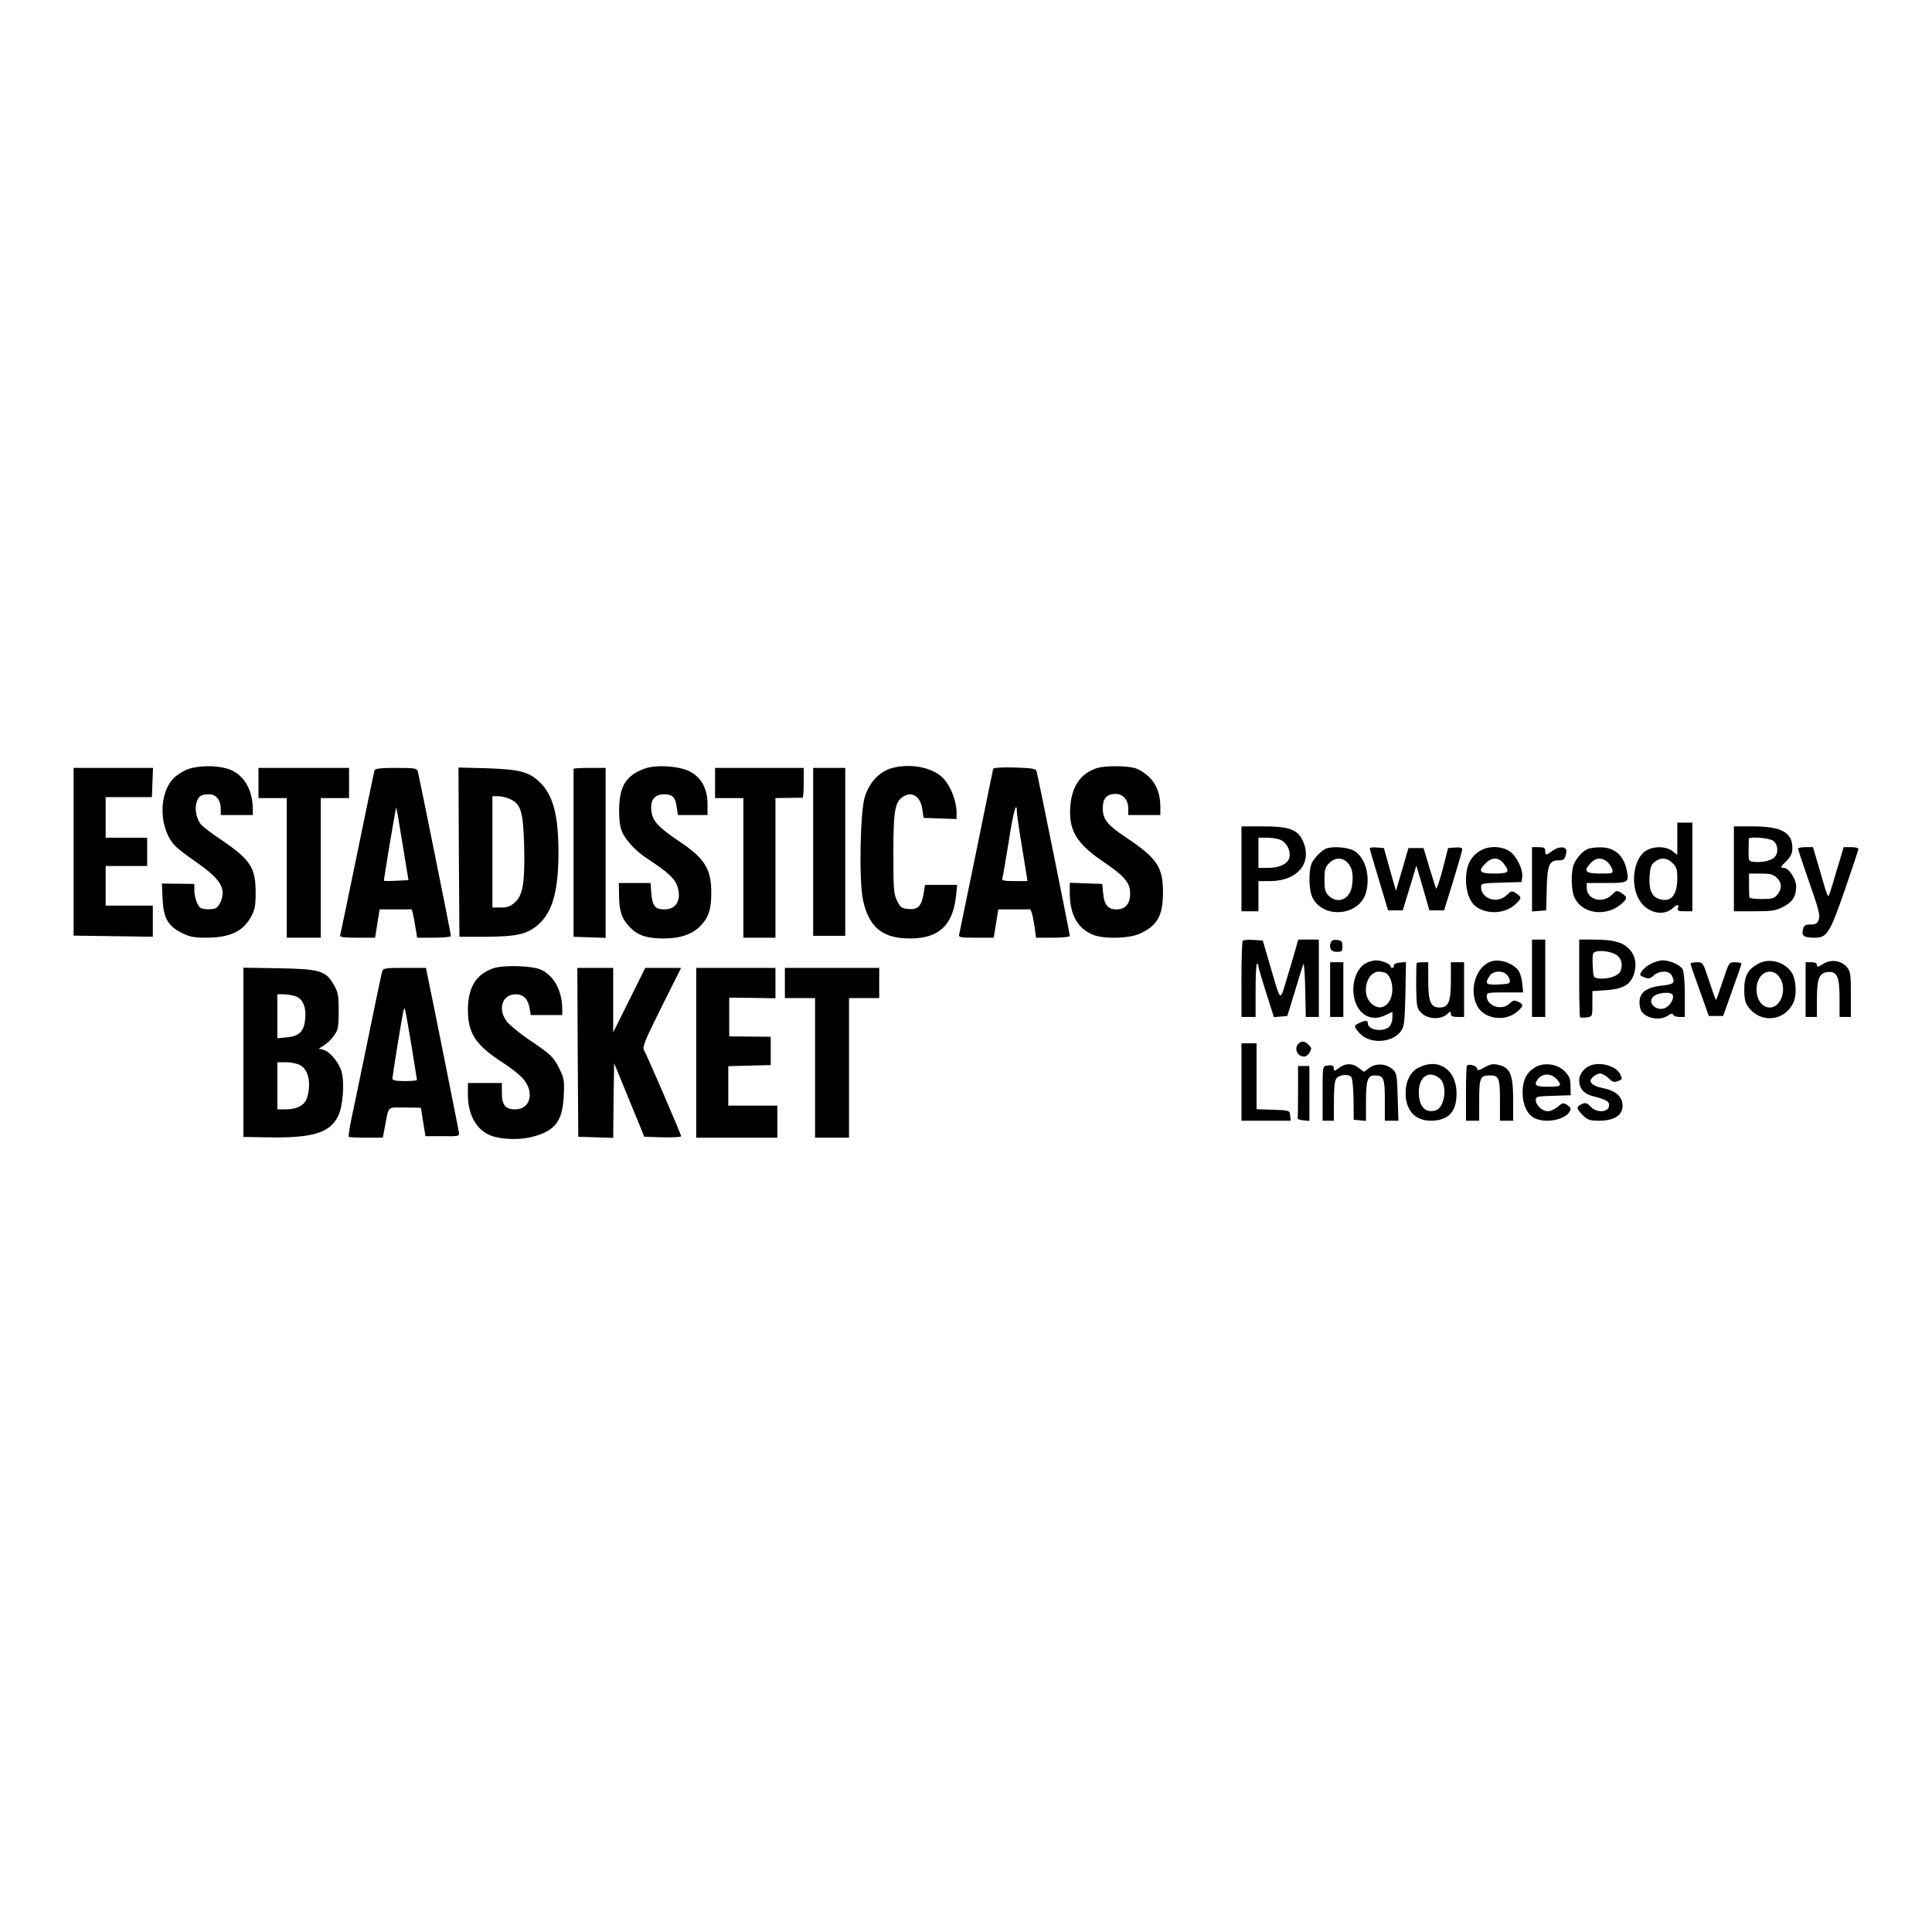 <?xml version="1.0" standalone="no"?>
<!DOCTYPE svg PUBLIC "-//W3C//DTD SVG 20010904//EN"
 "http://www.w3.org/TR/2001/REC-SVG-20010904/DTD/svg10.dtd">
<svg version="1.0" xmlns="http://www.w3.org/2000/svg"
 width="1024pt" height="1024pt" viewBox="0 0 1024 1024"
 preserveAspectRatio="xMidYMid meet">

<g transform="translate(0,1024) scale(0.1,-0.1)"
fill="#000000" stroke="none">
<path d="M1001 6165 c-24 -8 -59 -29 -78 -47 -87 -85 -81 -281 12 -368 15 -14
65 -52 113 -85 93 -65 132 -111 132 -157 0 -31 -16 -68 -34 -80 -14 -10 -68
-10 -83 0 -17 11 -33 58 -33 95 l0 32 -86 1 -86 1 4 -82 c4 -100 28 -143 102
-180 40 -20 65 -25 125 -25 129 0 197 31 241 110 21 38 25 58 25 130 0 132
-28 174 -184 280 -47 31 -94 67 -104 78 -24 27 -36 79 -26 116 10 36 24 46 66
46 39 0 63 -30 63 -77 l0 -33 85 0 85 0 0 30 c0 112 -55 196 -143 218 -60 16
-141 14 -196 -3z"/>
<path d="M3416 6166 c-93 -35 -128 -85 -134 -195 -2 -42 1 -95 8 -119 14 -53
71 -118 148 -168 103 -67 141 -103 153 -144 22 -71 -7 -120 -70 -120 -49 0
-63 18 -69 86 l-4 54 -84 0 -84 0 1 -67 c1 -84 15 -124 58 -168 41 -42 87 -58
171 -59 91 -1 156 20 201 65 44 44 59 89 59 178 0 126 -35 182 -172 273 -108
73 -138 105 -145 157 -8 59 15 91 66 91 46 0 61 -15 68 -70 l6 -40 78 0 79 0
0 58 c0 79 -31 139 -90 171 -55 31 -183 40 -244 17z"/>
<path d="M4735 6171 c-70 -17 -125 -73 -151 -153 -25 -78 -32 -444 -10 -548
31 -145 104 -205 251 -204 151 0 225 70 242 224 l6 60 -85 0 -85 0 -7 -42
c-11 -70 -30 -90 -79 -86 -38 3 -44 7 -62 43 -18 36 -20 60 -20 250 0 224 8
272 48 300 50 35 97 5 106 -68 l6 -42 88 -3 87 -3 0 34 c0 58 -29 136 -67 178
-53 59 -166 84 -268 60z"/>
<path d="M5264 6165 c-1 -5 -42 -201 -89 -435 -48 -234 -89 -433 -91 -442 -5
-16 4 -18 89 -18 l94 0 12 75 12 75 80 0 c43 0 82 0 86 1 9 0 18 -35 28 -103
l6 -48 90 0 c52 0 89 4 89 10 0 13 -169 849 -176 872 -4 14 -22 17 -116 20
-68 2 -112 -1 -114 -7z m126 -232 c1 -16 13 -103 29 -195 l27 -168 -69 0 c-51
0 -68 3 -65 13 3 6 18 94 34 194 26 167 43 226 44 156z"/>
<path d="M5818 6170 c-88 -26 -137 -95 -145 -203 -10 -124 31 -196 167 -289
120 -81 150 -116 150 -173 0 -56 -25 -85 -73 -85 -45 0 -65 25 -70 85 l-5 50
-86 3 -86 3 0 -54 c0 -113 41 -188 122 -221 56 -24 191 -21 248 5 94 42 124
96 124 219 0 134 -30 180 -194 290 -103 69 -125 97 -125 157 0 51 20 74 65 75
42 1 70 -30 70 -78 l0 -34 85 0 85 0 0 43 c0 67 -19 119 -59 158 -20 20 -54
42 -76 48 -46 13 -157 13 -197 1z"/>
<path d="M390 5725 l0 -444 210 -3 210 -3 0 83 0 82 -125 0 -125 0 0 105 0
105 110 0 110 0 0 75 0 75 -110 0 -110 0 0 108 0 107 122 0 123 0 3 78 3 77
-211 0 -210 0 0 -445z"/>
<path d="M1370 6090 l0 -80 75 0 75 0 0 -370 0 -370 90 0 90 0 0 370 0 370 75
0 75 0 0 80 0 80 -240 0 -240 0 0 -80z"/>
<path d="M1985 6158 c-2 -7 -43 -204 -91 -438 -48 -234 -89 -431 -91 -437 -4
-10 18 -13 90 -13 l95 0 7 43 c3 23 9 57 12 75 l5 32 79 0 c44 0 82 0 87 1 7
0 11 -19 27 -113 l6 -38 89 0 c50 0 90 4 90 9 0 12 -169 849 -176 874 -5 15
-19 17 -115 17 -79 0 -111 -4 -114 -12z m116 -586 c-35 -2 -64 -2 -66 0 -2 3
60 375 65 388 1 3 16 -83 33 -190 l32 -195 -64 -3z"/>
<path d="M2432 5724 l3 -449 140 0 c163 1 217 13 275 62 78 67 109 176 110
383 0 198 -28 305 -98 373 -58 56 -105 69 -280 75 l-152 4 2 -448z m273 280
c56 -26 68 -67 73 -244 5 -194 -6 -264 -48 -302 -24 -22 -40 -28 -75 -28 l-45
0 0 295 0 295 31 0 c17 0 46 -7 64 -16z"/>
<path d="M3040 6165 c0 -3 0 -204 0 -447 l0 -443 85 -3 85 -3 0 451 0 450 -85
0 c-47 0 -85 -2 -85 -5z"/>
<path d="M3790 6090 l0 -80 75 0 75 0 0 -370 0 -370 85 0 85 0 0 370 0 370 68
1 c37 1 70 1 75 0 4 0 7 35 7 79 l0 80 -235 0 -235 0 0 -80z"/>
<path d="M4310 5725 l0 -445 85 0 85 0 0 445 0 445 -85 0 -85 0 0 -445z"/>
<path d="M8890 5794 l0 -85 -26 20 c-32 25 -92 28 -135 5 -66 -34 -90 -167
-46 -254 38 -77 134 -103 187 -50 20 20 32 17 23 -6 -4 -11 5 -14 36 -14 l41
0 0 235 0 235 -40 0 -40 0 0 -86z m-25 -129 c21 -20 25 -34 25 -79 0 -94 -35
-132 -99 -110 -38 14 -52 50 -48 118 3 47 8 63 26 77 32 26 67 24 96 -6z"/>
<path d="M6580 5635 l0 -225 45 0 45 0 0 80 0 80 63 0 c147 1 226 100 171 216
-28 58 -73 74 -209 74 l-115 0 0 -225z m210 152 c32 -16 52 -59 44 -92 -8 -34
-52 -55 -114 -55 l-50 0 0 80 0 80 48 0 c26 0 58 -6 72 -13z"/>
<path d="M9190 5635 l0 -225 108 0 c92 0 114 3 152 23 50 25 70 55 70 109 0
39 -39 98 -66 98 -20 0 -18 5 16 38 22 23 30 40 30 67 0 83 -58 115 -210 115
l-100 0 0 -225z m208 149 c26 -18 30 -65 7 -88 -18 -18 -69 -29 -110 -24 -27
3 -28 5 -27 61 0 31 1 59 1 62 2 12 108 4 129 -11z m19 -196 c28 -26 29 -58 4
-89 -17 -21 -28 -24 -83 -24 -34 0 -64 3 -65 8 -2 4 -3 34 -3 67 l0 60 62 0
c50 0 66 -4 85 -22z"/>
<path d="M7030 5743 c-23 -9 -60 -45 -76 -75 -19 -37 -18 -142 2 -184 56 -117
249 -99 284 25 24 88 -3 185 -62 221 -32 19 -111 26 -148 13z m110 -73 c26
-26 34 -60 27 -118 -8 -76 -73 -108 -124 -60 -19 18 -23 32 -23 85 0 55 4 68
25 88 29 30 68 32 95 5z"/>
<path d="M7260 5743 c0 -4 22 -80 49 -168 l48 -160 39 0 39 0 36 118 36 119
35 -119 34 -118 39 0 39 0 48 155 c26 85 48 161 48 168 0 9 -12 12 -37 10
l-38 -3 -29 -114 c-17 -63 -32 -108 -35 -100 -3 8 -19 59 -36 114 l-30 100
-40 0 -40 0 -32 -110 c-18 -60 -33 -112 -33 -115 -1 -3 -16 47 -33 110 l-32
115 -38 3 c-20 2 -37 0 -37 -5z"/>
<path d="M7839 5727 c-47 -31 -69 -79 -69 -150 0 -65 21 -119 54 -143 61 -43
155 -37 209 14 33 32 33 37 3 57 -23 15 -25 15 -50 -9 -47 -48 -136 -21 -136
42 0 20 5 21 108 24 l107 3 3 27 c5 42 -32 115 -70 138 -46 28 -115 27 -159
-3z m130 -63 c36 -46 29 -54 -49 -54 -79 0 -89 12 -45 55 32 33 68 32 94 -1z"/>
<path d="M8120 5579 l0 -170 38 3 37 3 3 115 c3 127 13 150 64 150 28 0 34 7
40 45 4 29 -38 32 -73 6 -35 -26 -39 -26 -39 -1 0 16 -7 20 -35 20 l-35 0 0
-171z"/>
<path d="M8415 5740 c-27 -11 -61 -49 -74 -83 -15 -40 -14 -131 3 -171 37 -88
164 -108 246 -40 37 31 37 39 5 60 -25 16 -27 16 -53 -10 -50 -47 -132 -24
-132 39 l0 25 104 0 c115 0 121 3 109 63 -15 83 -66 127 -143 126 -25 0 -54
-4 -65 -9z m103 -67 c11 -10 23 -28 27 -40 6 -22 4 -23 -64 -23 -79 0 -91 13
-49 57 26 27 58 30 86 6z"/>
<path d="M9530 5742 c0 -5 27 -86 60 -180 49 -140 58 -175 50 -196 -8 -21 -16
-26 -44 -26 -28 0 -35 -4 -40 -27 -9 -33 5 -43 62 -43 66 0 80 23 161 256 39
113 71 210 71 215 0 5 -18 9 -39 9 l-39 0 -20 -67 c-12 -38 -29 -96 -39 -130
-10 -35 -20 -63 -23 -63 -3 0 -13 28 -23 63 -10 34 -27 92 -38 130 l-20 67
-39 0 c-22 0 -40 -4 -40 -8z"/>
<path d="M6587 5254 c-4 -4 -7 -97 -7 -206 l0 -198 38 0 37 0 0 144 c0 79 3
142 8 139 4 -2 7 -9 7 -15 0 -5 18 -68 41 -140 l41 -129 36 3 35 3 40 130 c21
72 42 137 45 145 4 8 8 -51 10 -132 l3 -148 34 0 35 0 0 205 0 205 -54 0 -55
0 -16 -57 c-9 -32 -30 -103 -47 -158 -35 -116 -28 -122 -87 80 l-38 130 -50 3
c-27 2 -52 0 -56 -4z"/>
<path d="M7054 5246 c-12 -31 0 -51 31 -51 27 0 30 3 30 30 0 25 -4 30 -28 33
-17 2 -29 -2 -33 -12z"/>
<path d="M8120 5055 l0 -205 35 0 35 0 0 205 0 205 -35 0 -35 0 0 -205z"/>
<path d="M8370 5057 c0 -112 2 -206 5 -209 3 -2 18 -3 35 0 30 4 30 4 30 72
l0 67 74 5 c89 6 130 30 147 88 16 52 5 101 -30 134 -35 34 -82 45 -183 46
l-78 0 0 -203z m184 129 c36 -15 51 -52 35 -92 -9 -26 -65 -45 -114 -40 -29 3
-30 5 -33 61 -2 32 -1 64 2 71 7 18 67 18 110 0z"/>
<path d="M7238 5134 c-52 -28 -79 -117 -58 -193 22 -82 91 -117 162 -82 l38
18 0 -32 c0 -18 -8 -39 -18 -48 -32 -29 -112 -16 -112 18 0 18 -11 19 -45 3
-32 -14 -31 -19 3 -56 53 -57 170 -50 216 11 19 26 21 45 25 198 l3 170 -33
-3 c-21 -2 -33 -8 -31 -15 1 -7 -2 -13 -8 -13 -5 0 -10 4 -10 8 0 13 -47 32
-78 32 -15 -1 -39 -7 -54 -16z m108 -52 c38 -25 46 -114 13 -156 -26 -33 -62
-34 -94 -1 -51 50 -21 165 43 165 15 0 32 -4 38 -8z"/>
<path d="M7900 5143 c-76 -28 -114 -145 -73 -230 34 -73 147 -92 213 -36 36
30 37 40 6 54 -20 9 -27 8 -45 -10 -40 -40 -121 -14 -121 39 0 19 7 20 96 20
l97 0 -5 50 c-3 29 -13 59 -24 71 -34 39 -101 58 -144 42z m82 -65 c9 -7 18
-22 20 -33 3 -18 -3 -20 -59 -23 -68 -3 -76 4 -47 46 17 25 60 30 86 10z"/>
<path d="M8751 5132 c-19 -9 -41 -27 -49 -39 -13 -21 -12 -23 13 -33 23 -9 32
-7 50 10 28 26 81 27 95 1 21 -40 13 -48 -52 -55 -96 -10 -132 -48 -114 -122
12 -47 99 -70 146 -37 17 12 25 13 28 5 2 -7 17 -12 33 -12 l29 0 0 116 c0 63
-5 124 -11 136 -13 23 -67 48 -106 48 -15 0 -43 -8 -62 -18z m115 -166 c7 -19
-12 -53 -37 -67 -44 -23 -98 21 -69 56 20 24 98 32 106 11z"/>
<path d="M9321 5133 c-57 -30 -76 -65 -76 -138 0 -49 5 -71 21 -92 64 -87 187
-78 237 18 22 40 18 126 -7 165 -38 56 -117 78 -175 47z m108 -69 c46 -58 14
-164 -49 -164 -40 0 -70 41 -70 95 0 54 30 95 70 95 19 0 36 -9 49 -26z"/>
<path d="M9663 5131 c-27 -17 -33 -18 -33 -6 0 10 -10 15 -30 15 l-30 0 0
-145 0 -145 30 0 30 0 0 93 c0 110 12 141 57 145 50 5 63 -24 63 -140 l0 -98
30 0 30 0 0 119 c0 110 -2 122 -22 146 -31 35 -83 42 -125 16z"/>
<path d="M7050 4995 l0 -145 35 0 35 0 0 145 0 145 -35 0 -35 0 0 -145z"/>
<path d="M7509 5136 c-2 -2 -3 -57 -3 -121 2 -112 3 -118 28 -144 33 -33 102
-37 135 -7 19 17 21 17 21 3 0 -13 9 -17 35 -17 l35 0 0 145 0 145 -35 0 -35
0 0 -98 c0 -112 -13 -142 -60 -142 -47 0 -60 30 -60 142 l0 98 -28 0 c-16 0
-31 -2 -33 -4z"/>
<path d="M8960 5132 c0 -4 22 -68 49 -142 l48 -135 38 0 38 0 48 135 c27 74
49 138 49 142 0 4 -15 8 -33 8 -33 0 -33 0 -66 -100 -18 -55 -34 -100 -36
-100 -2 0 -18 45 -36 100 -33 100 -33 100 -66 100 -18 0 -33 -4 -33 -8z"/>
<path d="M2615 5108 c-92 -32 -134 -101 -135 -218 0 -128 40 -189 189 -285 36
-23 81 -58 99 -78 67 -70 46 -167 -37 -167 -52 0 -71 23 -71 88 l0 52 -90 0
-90 0 0 -67 c1 -103 47 -184 122 -212 56 -21 151 -24 217 -7 123 31 163 83
169 218 4 79 2 93 -22 141 -31 64 -45 78 -166 159 -52 36 -105 80 -117 98 -46
66 -19 140 50 140 41 0 66 -25 74 -74 l6 -36 83 0 84 0 0 33 c-1 97 -44 176
-114 208 -47 21 -198 25 -251 7z"/>
<path d="M1290 4663 l0 -449 123 -2 c241 -5 333 22 378 110 26 51 36 174 20
236 -14 50 -63 110 -98 118 l-24 6 29 18 c16 10 40 33 53 52 21 29 24 44 24
128 0 83 -3 101 -25 139 -43 76 -73 85 -292 89 l-188 3 0 -448z m278 296 c38
-13 57 -61 49 -126 -7 -61 -32 -85 -96 -91 l-51 -5 0 117 0 116 34 0 c18 0 47
-5 64 -11z m22 -364 c44 -23 60 -93 39 -168 -12 -45 -52 -67 -119 -67 l-40 0
0 125 0 125 45 0 c26 0 59 -7 75 -15z"/>
<path d="M2026 5093 c-3 -10 -35 -160 -70 -333 -36 -173 -75 -366 -89 -428
-13 -62 -21 -114 -19 -117 3 -3 45 -5 93 -5 l88 0 11 58 c22 114 10 102 105
102 47 0 85 -1 86 -2 0 -2 6 -36 12 -76 l12 -74 90 0 c90 -1 90 -1 87 23 -3
18 -138 696 -169 842 l-5 27 -114 0 c-99 0 -113 -2 -118 -17z m154 -390 c16
-99 30 -184 30 -187 0 -3 -29 -6 -65 -6 -46 0 -65 4 -65 13 0 15 47 307 57
352 8 39 7 41 43 -172z"/>
<path d="M3062 4663 l3 -448 92 -3 93 -3 2 198 3 198 80 -195 80 -195 98 -3
c53 -1 97 1 97 6 0 10 -179 425 -197 457 -9 16 7 55 93 227 l104 208 -95 0
-95 0 -85 -171 -85 -171 0 171 0 171 -95 0 -95 0 2 -447z"/>
<path d="M3690 4660 l0 -450 215 0 215 0 0 85 0 85 -130 0 -130 0 0 105 0 104
113 3 112 3 0 75 0 75 -110 1 -110 1 0 103 0 102 123 -1 122 -2 0 80 0 81
-210 0 -210 0 0 -450z"/>
<path d="M4160 5030 l0 -80 80 0 80 0 0 -370 0 -370 90 0 90 0 0 370 0 370 80
0 80 0 0 80 0 80 -250 0 -250 0 0 -80z"/>
<path d="M6882 4708 c-25 -25 -6 -68 30 -68 9 0 22 9 28 19 13 25 13 27 -6 45
-19 19 -36 20 -52 4z"/>
<path d="M6580 4505 l0 -205 131 0 130 0 -3 28 c-3 27 -3 27 -90 30 l-88 3 0
174 0 175 -40 0 -40 0 0 -205z"/>
<path d="M7033 4592 c-23 -3 -23 -6 -23 -148 l0 -144 30 0 30 0 0 103 c0 70 4
109 13 121 15 20 62 25 79 8 6 -6 11 -58 12 -119 l1 -108 33 -3 32 -3 0 101
c0 115 8 140 48 140 46 0 52 -15 52 -132 l0 -108 36 0 36 0 -4 125 c-3 110 -5
127 -24 145 -32 32 -89 37 -125 11 l-30 -22 -26 20 c-33 27 -73 27 -107 0 -21
-16 -26 -17 -26 -5 0 19 -9 23 -37 18z"/>
<path d="M7520 4582 c-44 -21 -70 -72 -70 -135 0 -92 50 -147 134 -147 93 1
136 46 136 145 0 125 -95 190 -200 137z m112 -59 c41 -36 26 -153 -22 -168
-55 -17 -90 20 -90 96 0 84 55 120 112 72z"/>
<path d="M7775 4592 c-3 -3 -5 -70 -5 -149 l0 -143 35 0 35 0 0 108 c0 119 5
132 55 132 50 0 55 -13 55 -132 l0 -108 35 0 35 0 0 108 c0 134 -15 172 -74
187 -32 8 -45 6 -77 -12 -33 -18 -38 -19 -41 -5 -3 14 -42 25 -53 14z"/>
<path d="M8133 4581 c-43 -27 -63 -69 -63 -131 0 -64 24 -116 61 -135 58 -31
164 -11 189 34 8 15 5 22 -13 34 -21 13 -25 13 -50 -9 -16 -13 -39 -24 -53
-24 -29 0 -64 32 -64 60 0 18 8 20 93 22 l92 3 -1 48 c0 40 -6 53 -31 79 -41
41 -112 49 -160 19z m120 -63 c28 -33 21 -38 -48 -38 -64 0 -76 8 -57 36 24
37 74 38 105 2z"/>
<path d="M8430 4593 c-33 -12 -60 -47 -60 -78 0 -44 25 -73 73 -85 73 -19 89
-28 85 -53 -5 -34 -66 -36 -97 -3 -20 21 -27 23 -47 14 -31 -14 -30 -23 5 -59
26 -25 37 -29 86 -29 80 0 124 28 125 78 0 50 -36 82 -109 96 -35 6 -61 22
-61 37 0 15 31 39 51 39 11 0 31 -11 45 -25 20 -20 29 -23 49 -15 25 9 25 11
11 39 -22 41 -102 64 -156 44z"/>
<path d="M6880 4455 c0 -74 -1 -138 -2 -142 -2 -5 12 -9 30 -11 l32 -3 0 145
0 146 -30 0 -30 0 0 -135z"/>
</g>
</svg>
